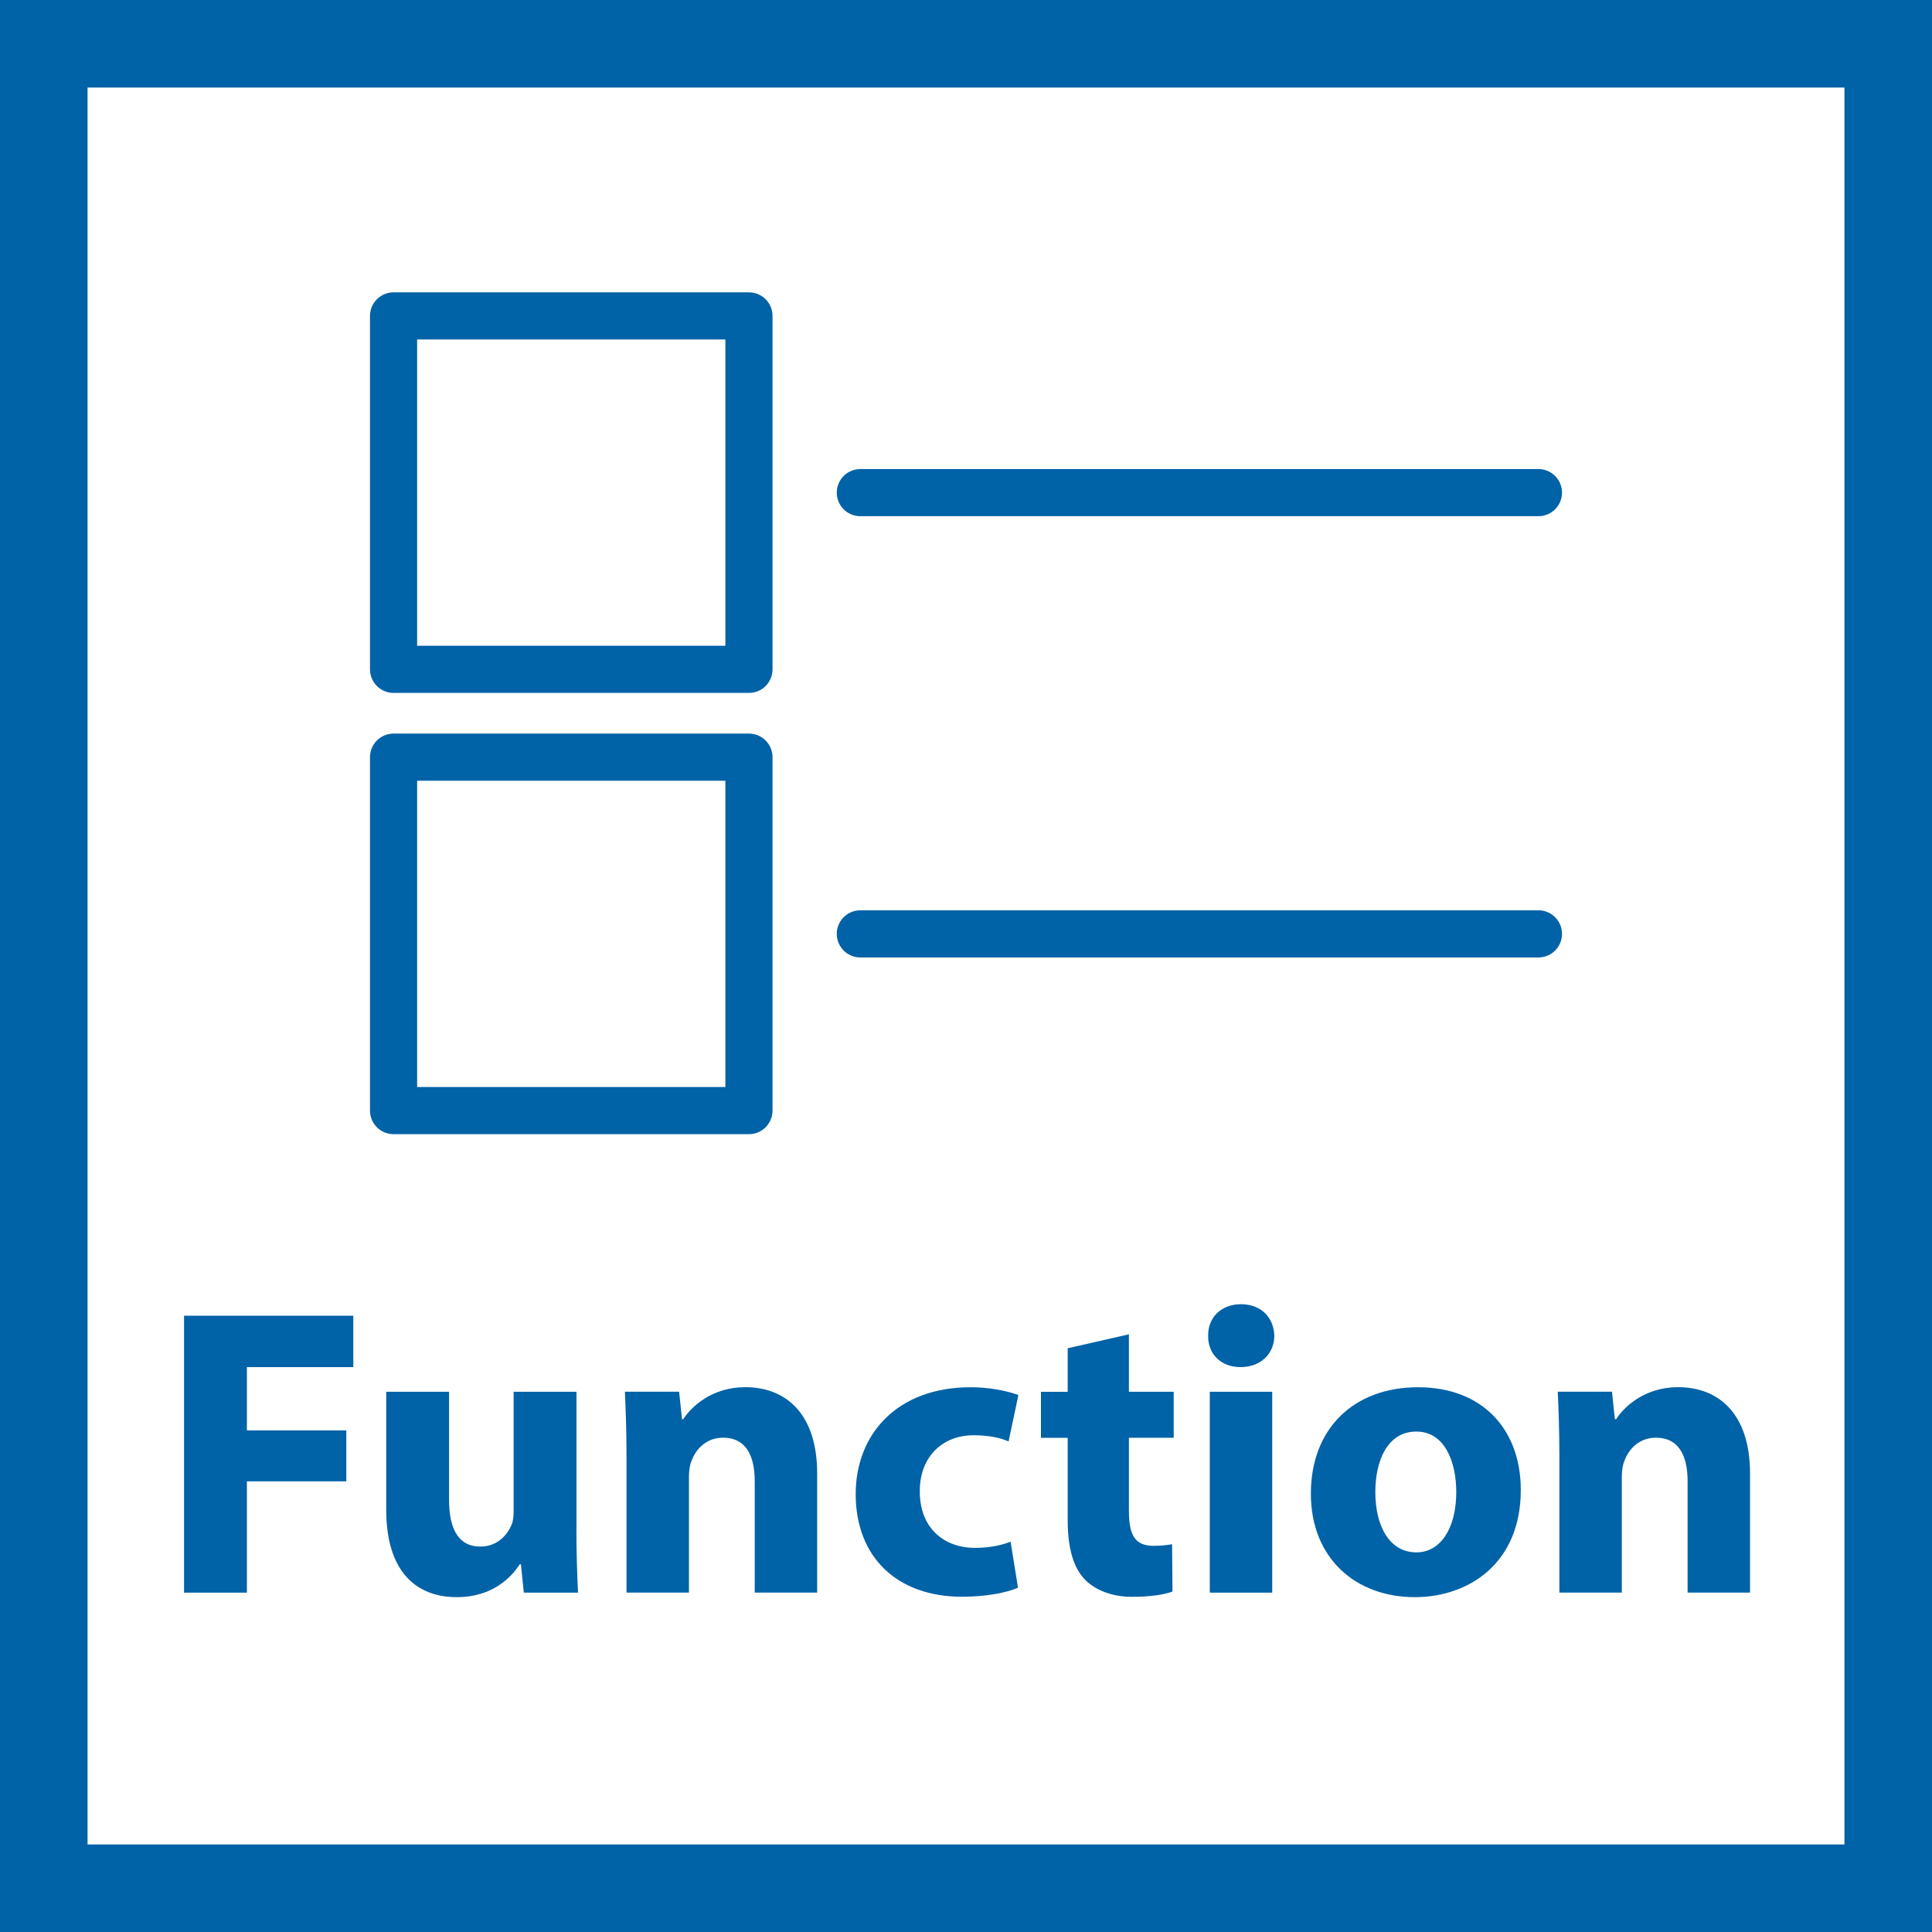 <?xml version="1.0" encoding="UTF-8"?>
<svg id="Layer_2" data-name="Layer 2" xmlns="http://www.w3.org/2000/svg" viewBox="0 0 286.88 286.88">
  <defs>
    <style>
      .cls-1 {
        fill: #0062a7;
      }

      .cls-2 {
        stroke-miterlimit: 10;
        stroke-width: 13px;
      }

      .cls-2, .cls-3 {
        fill: none;
        stroke: #0062a7;
      }

      .cls-3 {
        stroke-linecap: round;
        stroke-linejoin: round;
        stroke-width: 7px;
      }
    </style>
  </defs>
  <g id="Outlines">
    <g id="function">
      <rect class="cls-2" x="6.5" y="6.5" width="273.88" height="273.88"/>
      <g>
        <path class="cls-1" d="M27.33,195.37h25.13v7.63h-15.8v9.4h14.76v7.56h-14.76v16.53h-9.33v-41.12Z"/>
        <path class="cls-1" d="M85.59,226.91c0,3.9,.12,7.08,.24,9.58h-8.05l-.43-4.21h-.18c-1.16,1.83-3.97,4.88-9.33,4.88-6.04,0-10.49-3.78-10.49-12.99v-17.51h9.33v16.04c0,4.33,1.4,6.95,4.64,6.95,2.56,0,4.03-1.77,4.64-3.23,.24-.55,.31-1.28,.31-2.01v-17.75h9.33v20.25Z"/>
        <path class="cls-1" d="M93.03,216.17c0-3.72-.12-6.89-.24-9.52h8.05l.43,4.09h.18c1.22-1.89,4.27-4.76,9.21-4.76,6.1,0,10.68,4.03,10.68,12.81v17.69h-9.27v-16.53c0-3.84-1.34-6.47-4.7-6.47-2.56,0-4.09,1.77-4.7,3.48-.24,.55-.37,1.46-.37,2.32v17.2h-9.27v-20.31Z"/>
        <path class="cls-1" d="M151.16,235.76c-1.65,.73-4.76,1.34-8.3,1.34-9.64,0-15.8-5.86-15.8-15.25,0-8.72,5.98-15.86,17.08-15.86,2.44,0,5.12,.43,7.08,1.16l-1.46,6.89c-1.1-.49-2.75-.92-5.19-.92-4.88,0-8.05,3.48-7.99,8.36,0,5.49,3.66,8.36,8.17,8.36,2.2,0,3.9-.37,5.31-.92l1.1,6.83Z"/>
        <path class="cls-1" d="M167.63,198.12v8.54h6.65v6.83h-6.65v10.8c0,3.6,.85,5.25,3.66,5.25,1.16,0,2.07-.12,2.75-.24l.06,7.02c-1.22,.49-3.42,.79-6.04,.79-2.99,0-5.49-1.04-6.96-2.56-1.71-1.77-2.56-4.64-2.56-8.85v-12.2h-3.97v-6.83h3.97v-6.47l9.09-2.07Z"/>
        <path class="cls-1" d="M189.22,198.36c0,2.56-1.95,4.64-5,4.64s-4.88-2.07-4.82-4.64c-.06-2.68,1.89-4.7,4.88-4.7s4.88,2.01,4.94,4.7Zm-9.58,38.13v-29.83h9.27v29.83h-9.27Z"/>
        <path class="cls-1" d="M225.82,221.24c0,10.92-7.75,15.92-15.74,15.92-8.72,0-15.43-5.73-15.43-15.37s6.34-15.8,15.92-15.8,15.25,6.28,15.25,15.25Zm-21.6,.3c0,5.12,2.13,8.97,6.1,8.97,3.6,0,5.92-3.6,5.92-8.97,0-4.45-1.71-8.97-5.92-8.97-4.45,0-6.1,4.58-6.1,8.97Z"/>
        <path class="cls-1" d="M231.55,216.17c0-3.72-.12-6.89-.24-9.52h8.05l.43,4.09h.18c1.22-1.89,4.27-4.76,9.21-4.76,6.1,0,10.68,4.03,10.68,12.81v17.69h-9.27v-16.53c0-3.84-1.34-6.47-4.7-6.47-2.56,0-4.09,1.77-4.7,3.48-.24,.55-.37,1.46-.37,2.32v17.2h-9.27v-20.31Z"/>
      </g>
      <g>
        <line class="cls-3" x1="127.75" y1="73.15" x2="228.44" y2="73.15"/>
        <line class="cls-3" x1="127.75" y1="138.67" x2="228.44" y2="138.67"/>
        <rect class="cls-3" x="58.44" y="46.91" width="52.77" height="52.48"/>
        <rect class="cls-3" x="58.44" y="112.43" width="52.77" height="52.48"/>
      </g>
    </g>
  </g>
</svg>